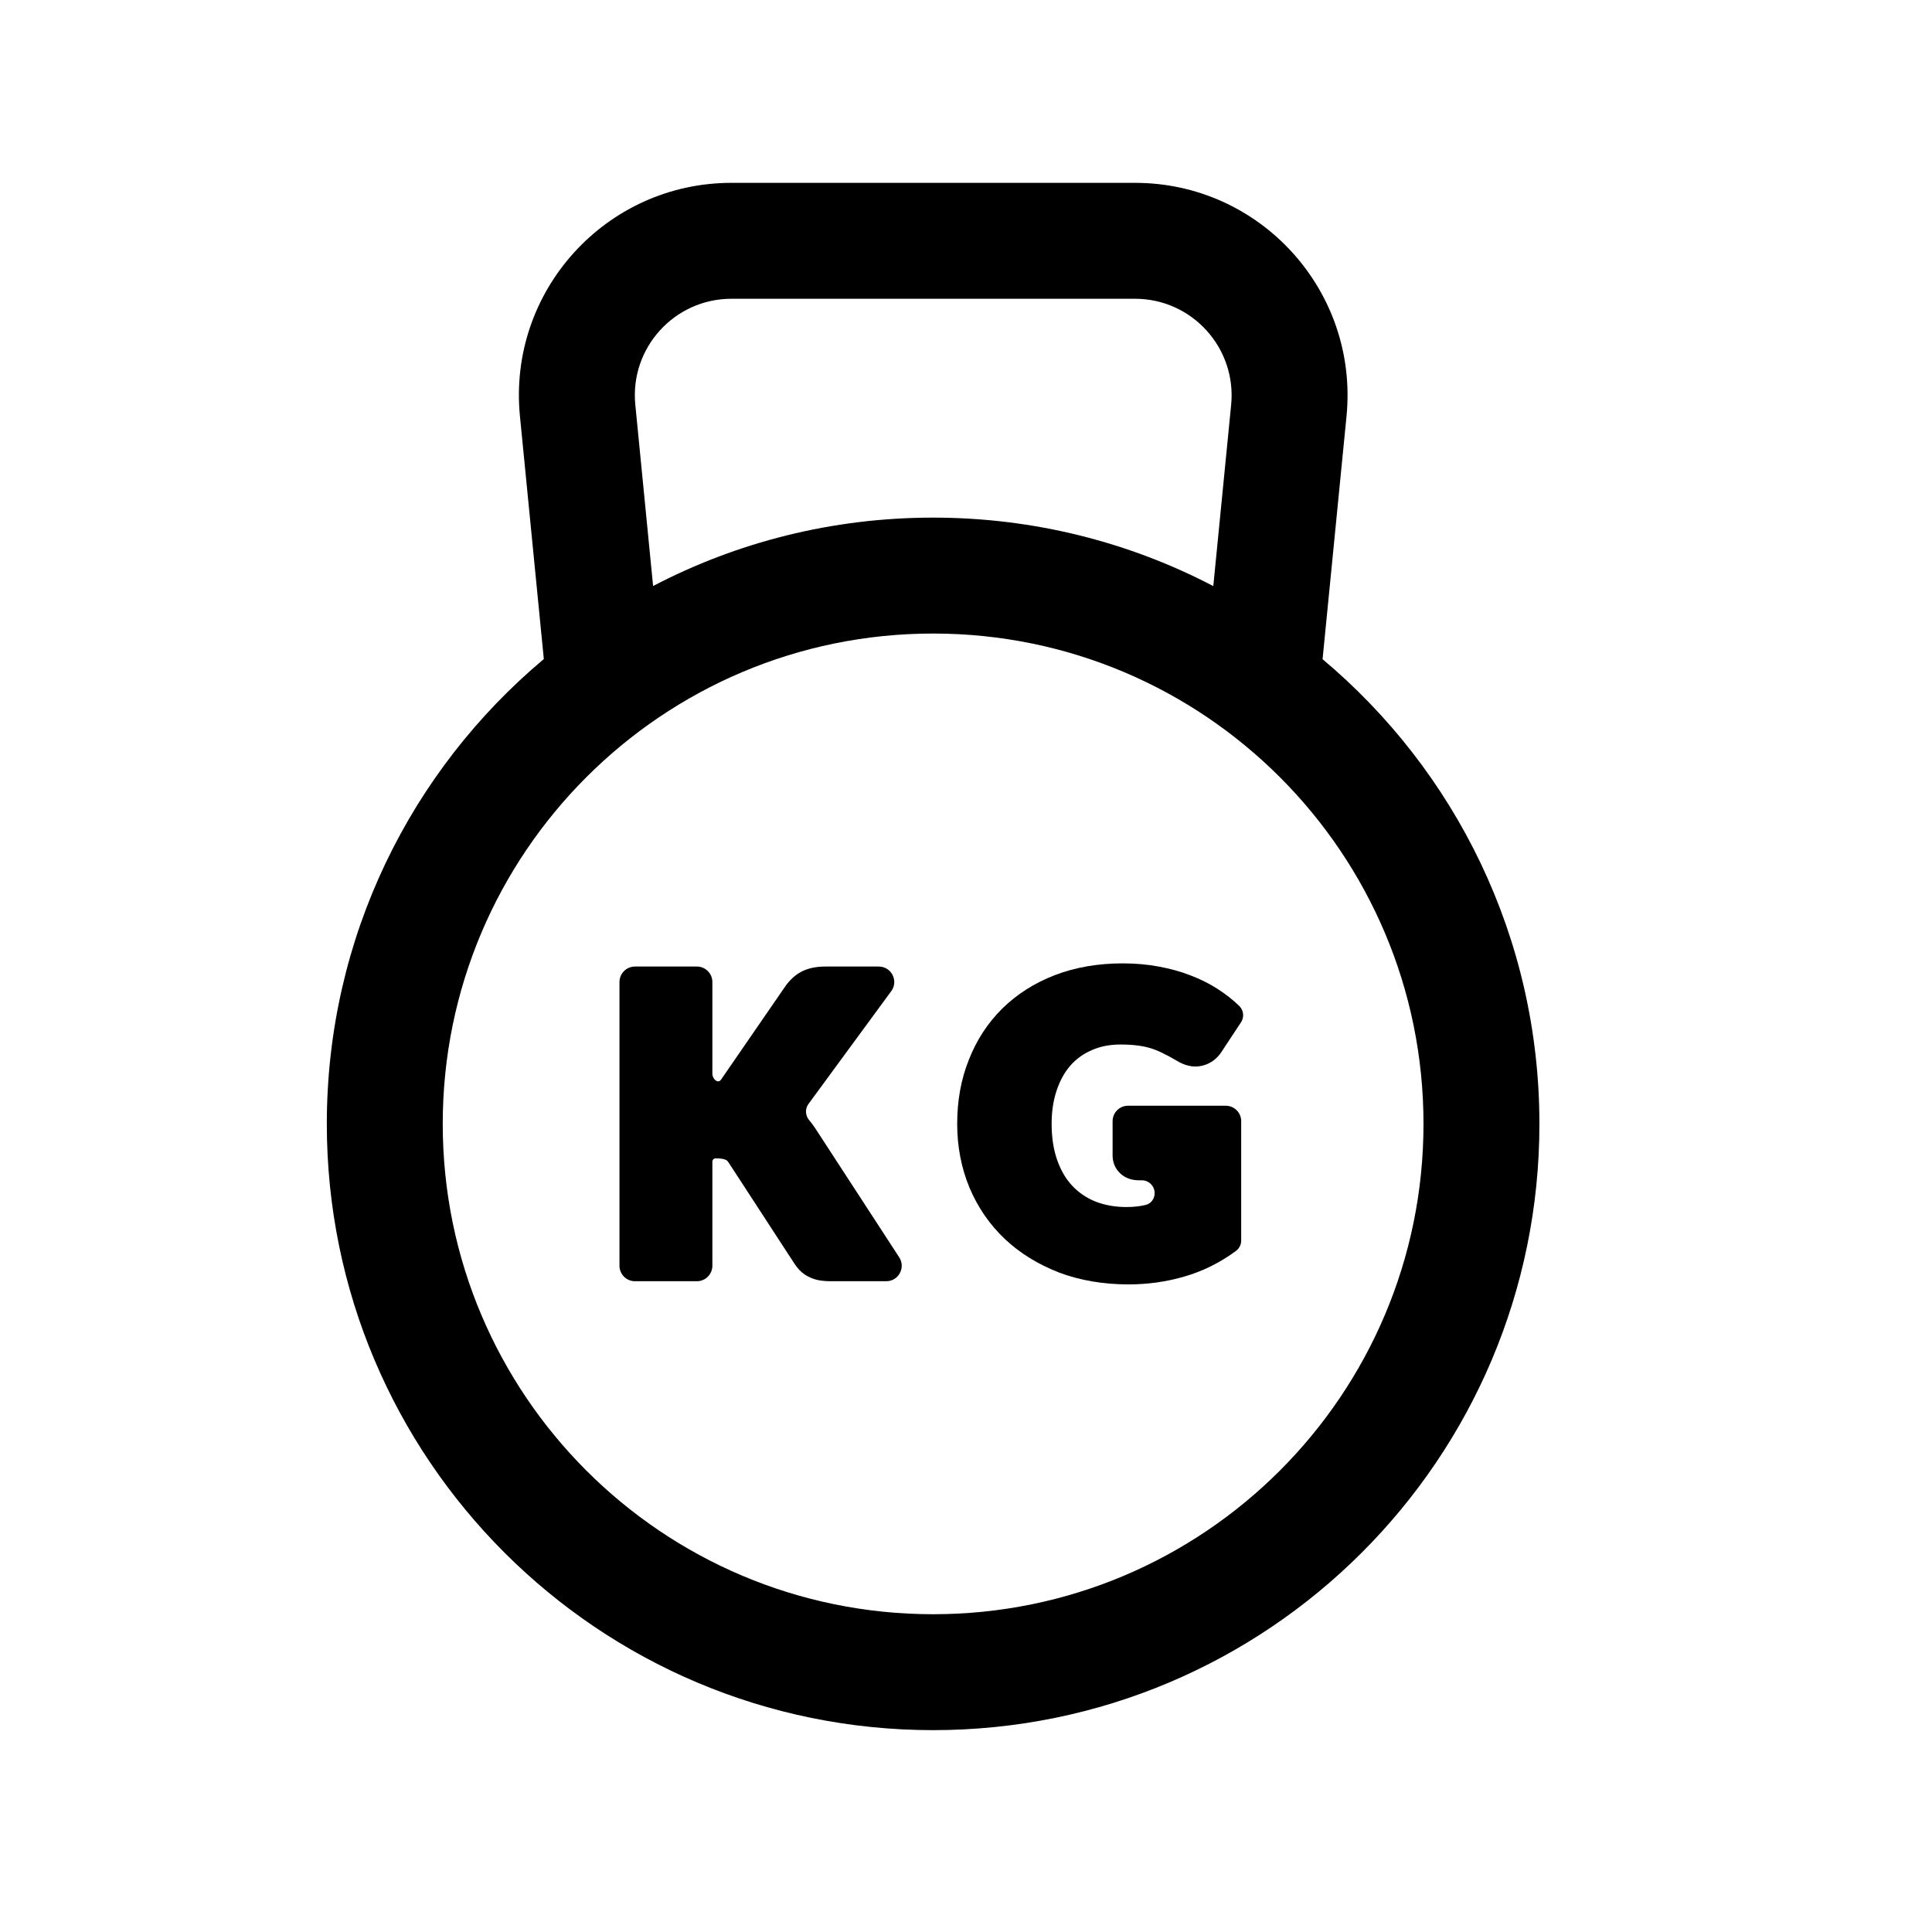 <svg width="25" height="25" viewBox="0 0 25 25" fill="none" xmlns="http://www.w3.org/2000/svg">
<path d="M15.861 14.308C15.971 14.308 16.061 14.397 16.061 14.508V16.053C16.061 16.106 16.035 16.156 15.992 16.188C15.786 16.339 15.564 16.45 15.327 16.518C15.095 16.586 14.854 16.62 14.603 16.62C14.278 16.62 13.977 16.569 13.702 16.466L13.701 16.465C13.431 16.36 13.197 16.216 13.001 16.031C12.804 15.844 12.652 15.622 12.545 15.368C12.439 15.112 12.386 14.836 12.386 14.542C12.386 14.244 12.435 13.967 12.537 13.713C12.637 13.458 12.781 13.237 12.969 13.051C13.159 12.864 13.387 12.72 13.65 12.618C13.916 12.516 14.21 12.466 14.529 12.466C14.693 12.466 14.85 12.48 14.998 12.508C15.143 12.535 15.279 12.572 15.404 12.621C15.53 12.669 15.647 12.727 15.753 12.795C15.857 12.862 15.951 12.935 16.034 13.015C16.093 13.071 16.103 13.161 16.059 13.228L15.807 13.61C15.747 13.702 15.66 13.768 15.549 13.792C15.433 13.818 15.322 13.784 15.226 13.725C15.162 13.687 15.103 13.655 15.047 13.629L15.042 13.626C14.991 13.6 14.939 13.579 14.886 13.563C14.832 13.547 14.775 13.535 14.713 13.528C14.652 13.52 14.58 13.516 14.498 13.516C14.356 13.516 14.233 13.542 14.127 13.589L14.126 13.59C14.018 13.636 13.927 13.702 13.851 13.788C13.777 13.873 13.717 13.979 13.674 14.108C13.631 14.233 13.608 14.378 13.608 14.542C13.608 14.725 13.634 14.882 13.681 15.014C13.729 15.149 13.794 15.258 13.876 15.345C13.959 15.433 14.059 15.501 14.175 15.548C14.293 15.594 14.427 15.619 14.577 15.619C14.671 15.619 14.751 15.609 14.82 15.593L14.827 15.591C14.896 15.574 14.941 15.51 14.941 15.439C14.941 15.348 14.867 15.273 14.775 15.273H14.739C14.654 15.273 14.566 15.25 14.496 15.184C14.43 15.122 14.397 15.04 14.397 14.952V14.508C14.397 14.397 14.487 14.308 14.597 14.308H15.861Z" fill="black"/>
<path d="M10.469 14.493C10.493 14.521 10.517 14.552 10.538 14.584L10.54 14.586L11.636 16.27C11.722 16.403 11.627 16.579 11.468 16.579H10.754C10.697 16.579 10.643 16.575 10.594 16.566L10.593 16.566C10.546 16.556 10.5 16.541 10.457 16.518C10.418 16.498 10.382 16.472 10.351 16.44L10.345 16.435C10.32 16.408 10.297 16.378 10.276 16.346L10.275 16.344L9.428 15.043C9.414 15.021 9.401 15.012 9.389 15.008L9.383 15.005C9.367 14.998 9.33 14.989 9.261 14.989C9.237 14.989 9.218 15.008 9.218 15.032V16.379C9.218 16.489 9.128 16.579 9.018 16.579H8.216C8.106 16.579 8.016 16.489 8.016 16.379V12.707C8.016 12.597 8.106 12.507 8.216 12.507H9.018C9.128 12.507 9.218 12.597 9.218 12.707V13.895C9.218 13.962 9.29 14.027 9.329 13.972L10.172 12.748L10.174 12.745C10.236 12.665 10.31 12.598 10.4 12.559C10.485 12.522 10.581 12.507 10.682 12.507H11.371C11.535 12.507 11.63 12.693 11.533 12.825L10.461 14.286C10.416 14.347 10.42 14.434 10.469 14.493Z" fill="black"/>
<path fill-rule="evenodd" clip-rule="evenodd" d="M6.728 5.385C6.569 3.767 7.84 2.366 9.465 2.366H14.687C16.312 2.366 17.582 3.767 17.424 5.385L17.114 8.53C18.829 9.969 19.92 12.129 19.92 14.543C19.92 18.876 16.407 22.388 12.075 22.388C7.742 22.388 4.229 18.876 4.229 14.543C4.229 12.128 5.32 9.968 7.037 8.528L6.728 5.385ZM15.931 5.238L15.7 7.584C14.616 7.018 13.383 6.698 12.075 6.698C10.767 6.698 9.535 7.017 8.451 7.583L8.221 5.238C8.148 4.503 8.726 3.866 9.465 3.866L14.687 3.866C15.425 3.866 16.003 4.503 15.931 5.238ZM12.075 8.198C8.57 8.198 5.729 11.039 5.729 14.543C5.729 18.047 8.57 20.888 12.075 20.888C15.579 20.888 18.42 18.047 18.42 14.543C18.42 11.039 15.579 8.198 12.075 8.198Z" fill="black"/>
</svg>
